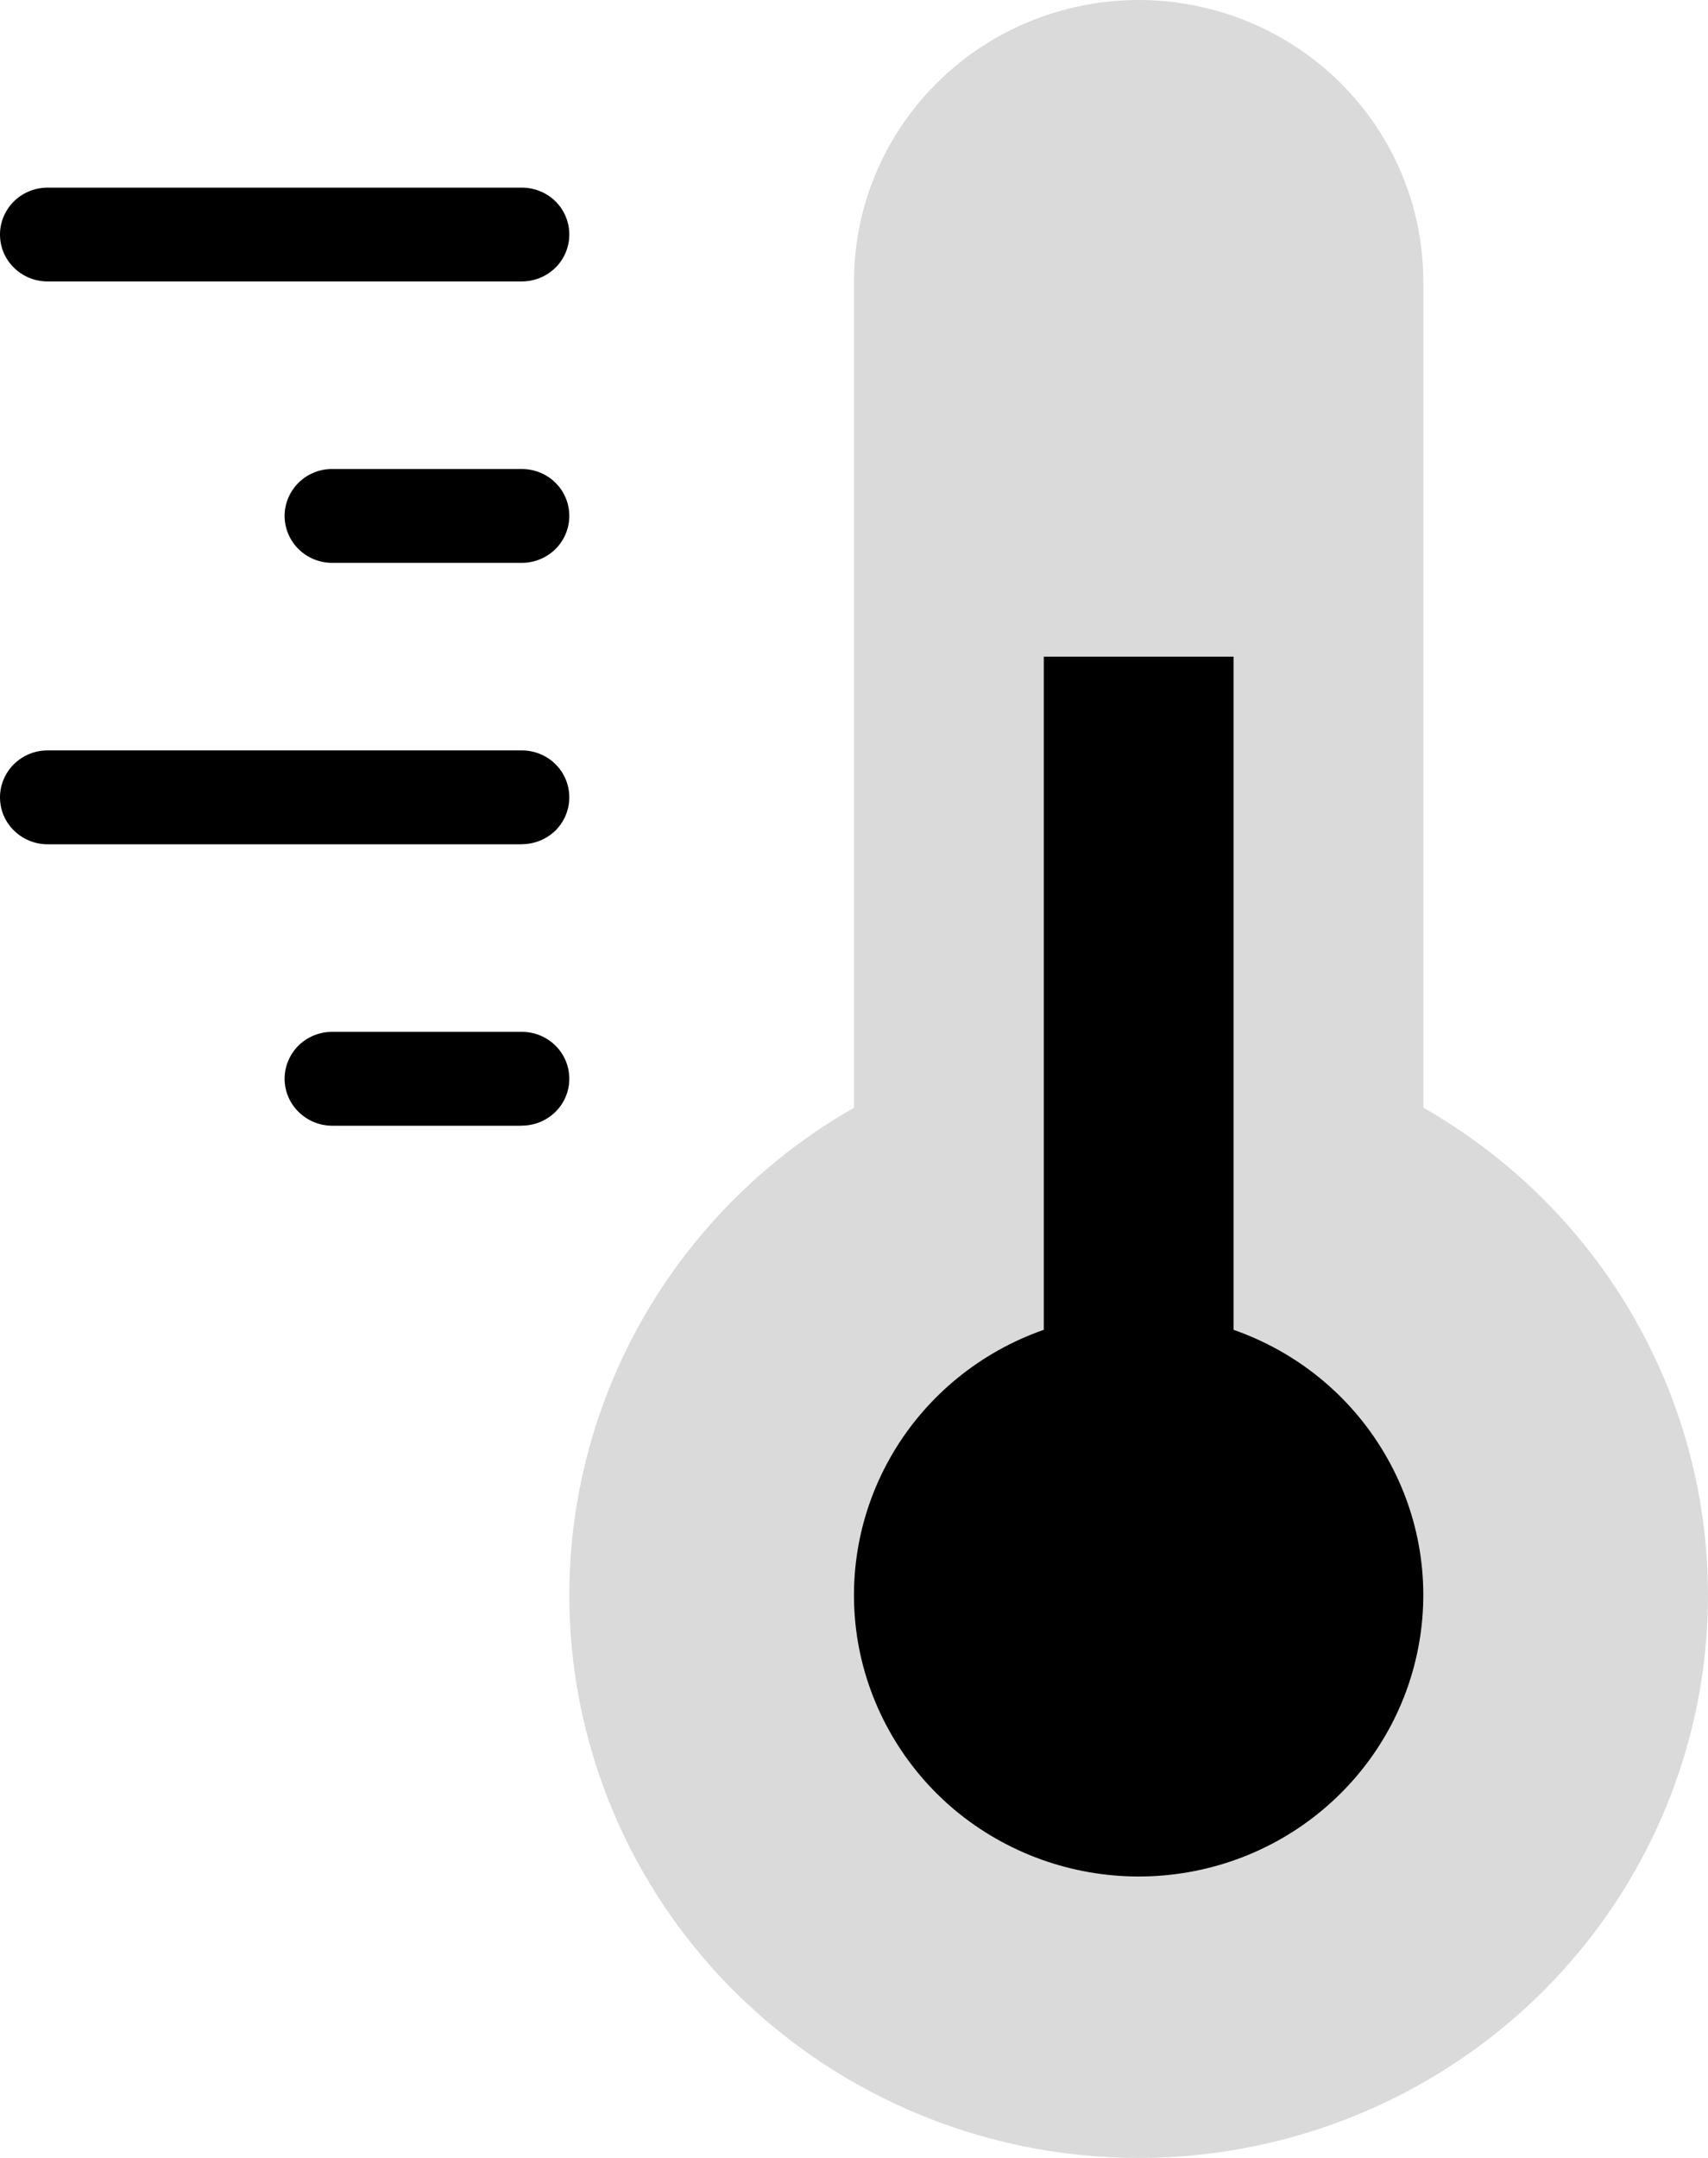 <svg xmlns="http://www.w3.org/2000/svg" width="19" height="24" fill="none" viewBox="0 0 19 24">
    <path fill="#DADADA" d="M15.833 12.32V3.13c0-.83-.333-1.626-.927-2.213C14.312.33 13.506 0 12.666 0c-.84 0-1.645.33-2.238.917C9.834 1.504 9.5 2.3 9.5 3.13v9.19c-1.207.688-2.15 1.752-2.684 3.025-.534 1.273-.628 2.684-.267 4.015.361 1.331 1.156 2.508 2.262 3.346 1.106.84 2.462 1.294 3.856 1.294 1.394 0 2.75-.455 3.855-1.294 1.106-.838 1.901-2.015 2.262-3.346.361-1.33.267-2.742-.266-4.015-.534-1.273-1.477-2.337-2.685-3.026z"/>
    <path fill="currentColor" d="M13.722 14.79V7.303h-2.111v7.487c-.704.246-1.298.73-1.676 1.367-.378.637-.516 1.385-.39 2.113.127.727.51 1.388 1.08 1.864.572.475 1.295.736 2.042.736.747 0 1.47-.26 2.04-.736.572-.476.954-1.137 1.08-1.864.127-.728-.011-1.476-.39-2.113-.377-.637-.97-1.121-1.675-1.367zM5.806 3.13H.528c-.14 0-.274-.055-.373-.153C.055 2.88 0 2.747 0 2.608c0-.138.056-.27.155-.369.099-.097.233-.152.373-.152h5.278c.14 0 .274.055.373.152.099.098.154.23.154.37 0 .138-.055.27-.154.368-.1.098-.234.153-.373.153zM5.805 6.26h-2.11c-.14 0-.275-.055-.374-.153-.099-.098-.155-.23-.155-.37 0-.137.056-.27.155-.368.099-.098.233-.153.373-.153h2.111c.14 0 .275.055.374.153.099.098.154.23.154.369 0 .138-.055.27-.154.369-.1.098-.234.153-.374.153zM5.806 9.39H.528c-.14 0-.274-.056-.373-.153-.1-.098-.155-.23-.155-.37 0-.138.056-.27.155-.368.099-.098.233-.153.373-.153h5.278c.14 0 .274.055.373.153.099.098.154.23.154.369 0 .138-.055.27-.154.369-.1.097-.234.152-.373.152zM5.805 12.52h-2.11c-.14 0-.275-.056-.374-.154-.099-.097-.155-.23-.155-.368 0-.139.056-.271.155-.37.099-.097.233-.152.373-.152h2.111c.14 0 .275.055.374.153.099.098.154.23.154.369 0 .138-.055.27-.154.368-.1.098-.234.153-.374.153z"/>
</svg>
